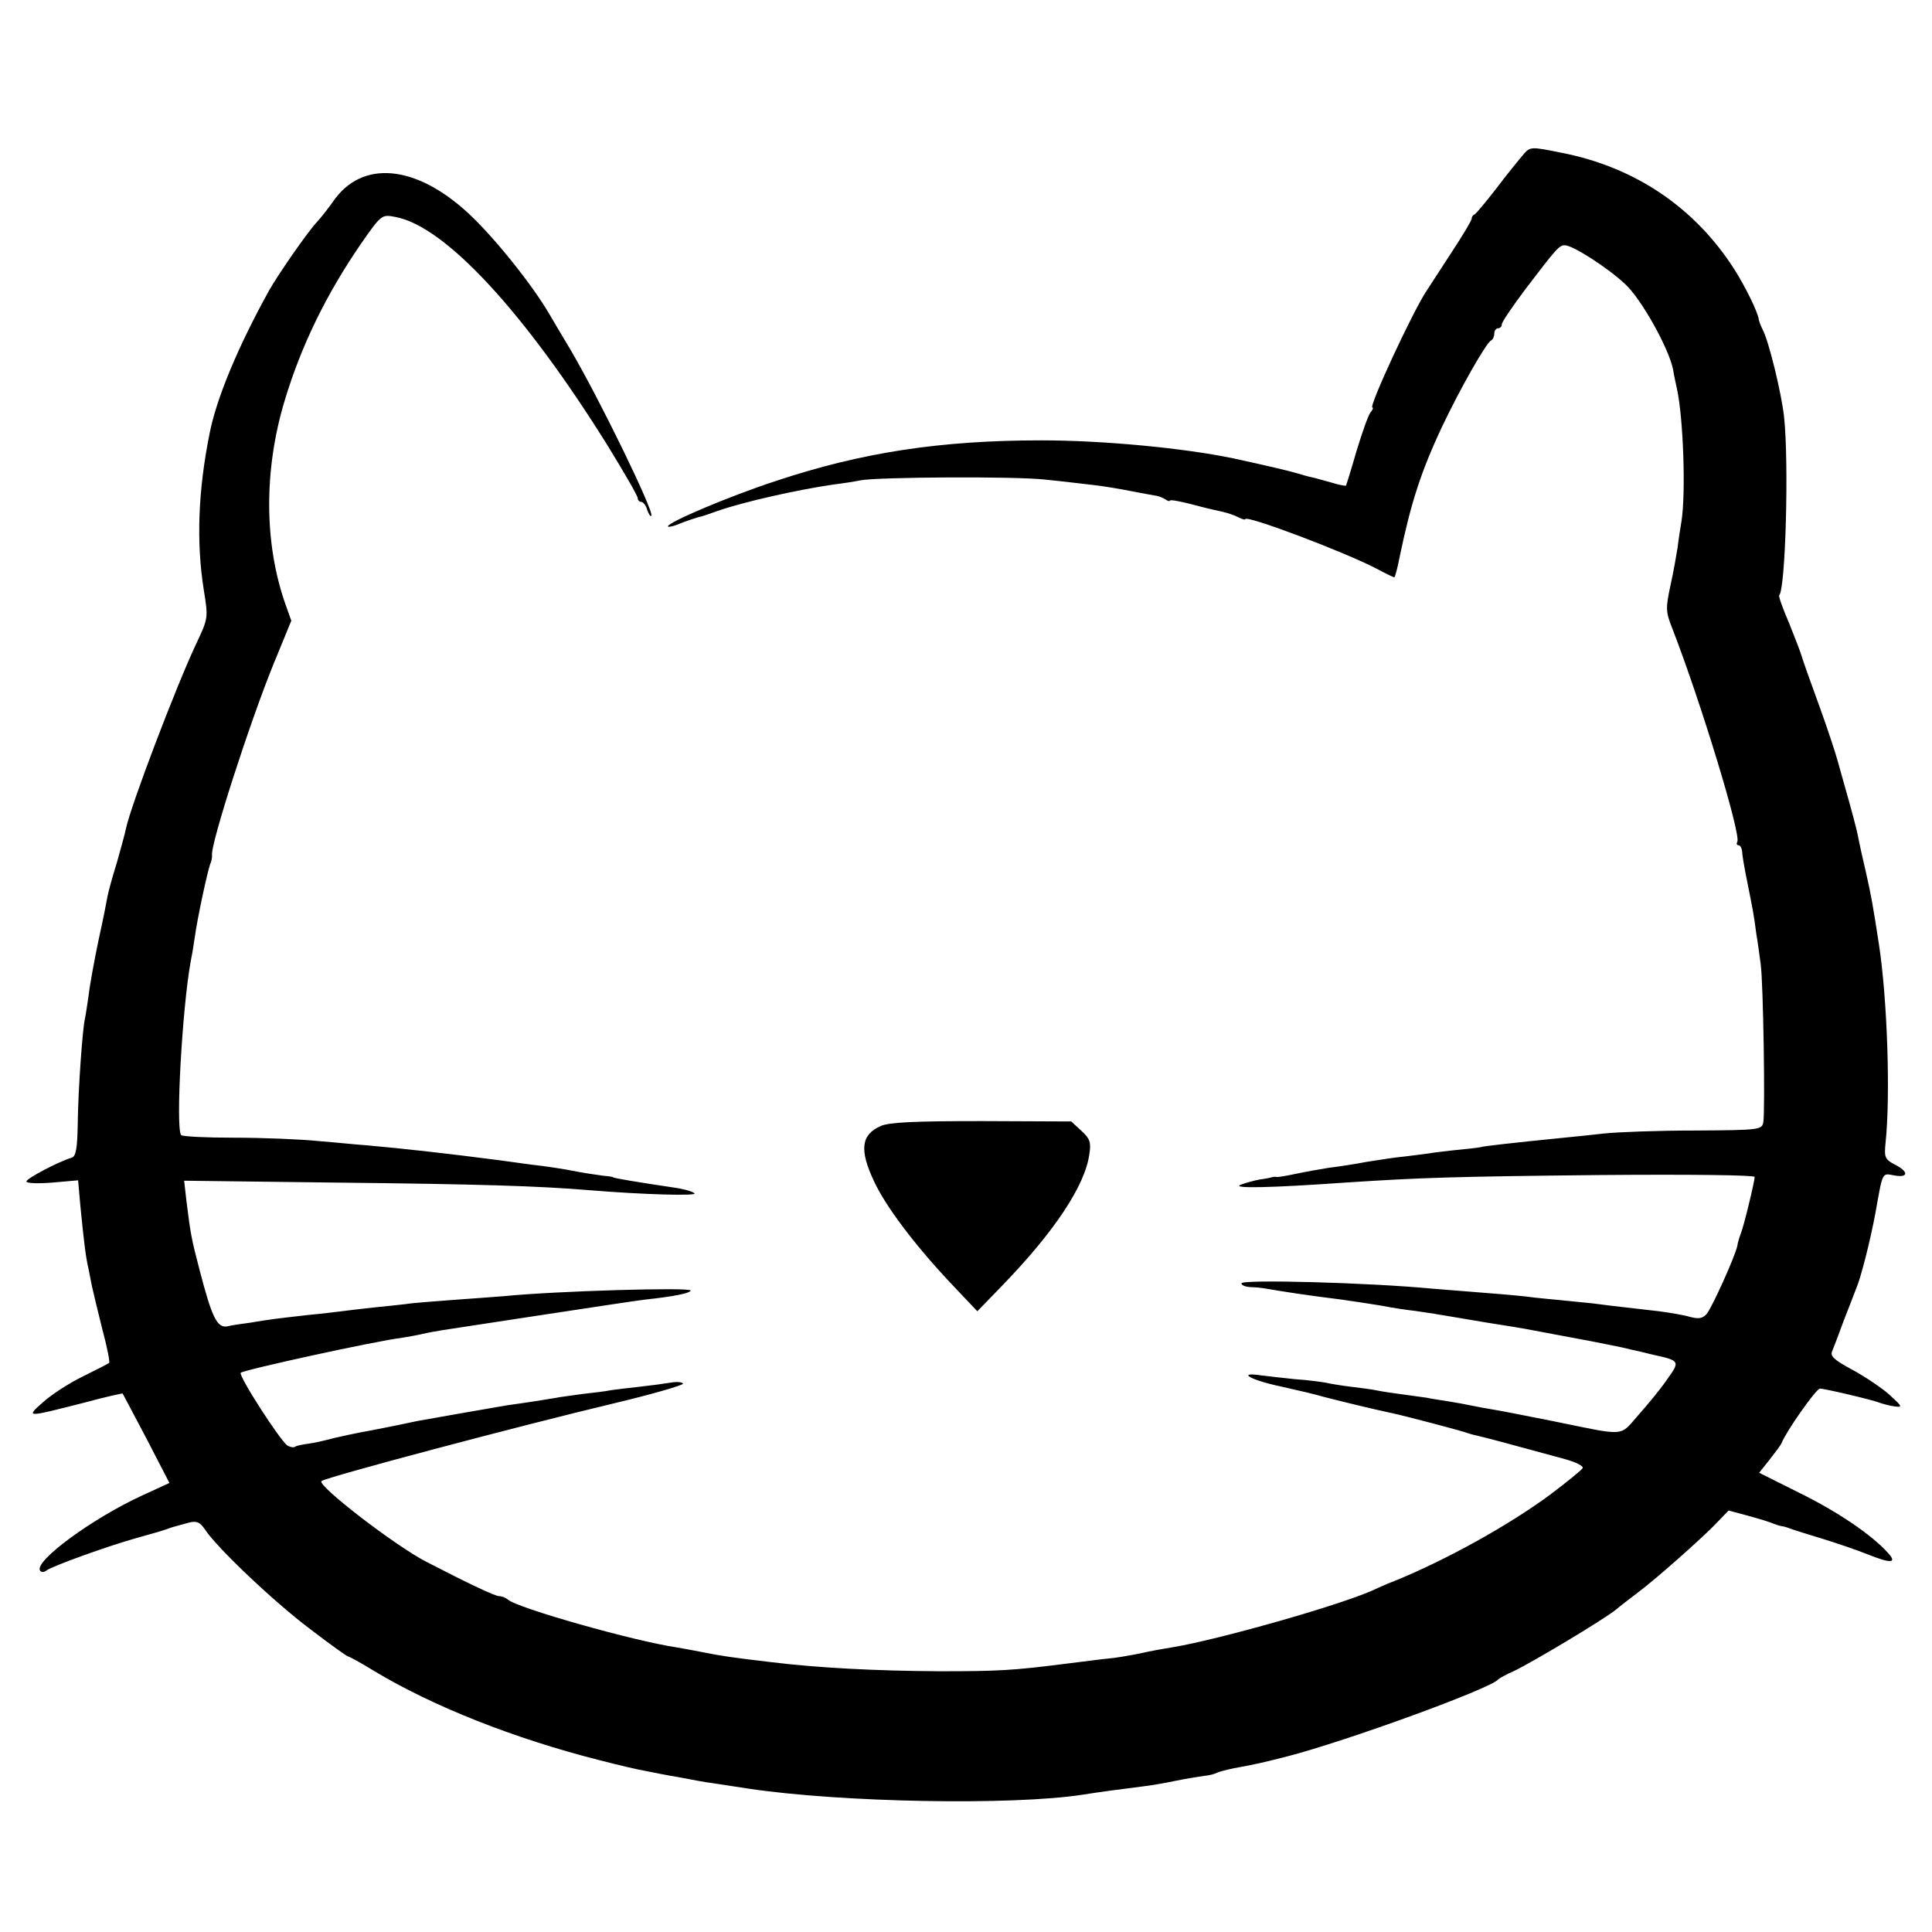 <?xml version="1.0" standalone="no"?>
<!DOCTYPE svg PUBLIC "-//W3C//DTD SVG 20010904//EN"
 "http://www.w3.org/TR/2001/REC-SVG-20010904/DTD/svg10.dtd">
<svg version="1.0" xmlns="http://www.w3.org/2000/svg"
 width="512pt" height="512pt" viewBox="0 0 512 512"
 preserveAspectRatio="xMidYMid meet">
<g transform="translate(0,512) scale(0.1,-0.1)"
fill="#000000" stroke="none">
<path d="M4035 4708 c-11 -13 -43 -52 -70 -88 -28 -36 -53 -66 -57 -68 -5 -2
-8 -7 -8 -12 0 -4 -23 -43 -52 -87 -28 -43 -58 -89 -67 -103 -37 -55 -155
-310 -144 -310 3 0 1 -6 -5 -13 -6 -7 -22 -53 -37 -102 -14 -49 -27 -90 -28
-92 -2 -1 -19 2 -38 8 -19 5 -42 12 -52 14 -10 2 -27 7 -37 10 -23 7 -83 21
-170 40 -134 28 -348 48 -510 48 -268 0 -477 -32 -705 -108 -122 -40 -285
-109 -285 -120 0 -2 10 -1 23 4 24 10 61 22 64 22 2 0 22 7 45 15 68 24 211
56 307 70 25 3 57 8 71 11 46 9 414 11 490 2 41 -4 98 -11 125 -14 28 -3 75
-11 105 -17 30 -6 60 -11 65 -12 6 -1 16 -5 23 -9 6 -5 12 -6 12 -4 0 4 28 -1
95 -19 11 -3 31 -7 44 -10 13 -3 32 -9 43 -15 10 -5 18 -7 18 -5 0 13 266 -88
348 -131 24 -13 45 -23 47 -23 2 0 9 26 15 58 29 138 55 221 112 342 46 97
117 223 130 228 4 2 8 10 8 18 0 8 5 14 10 14 6 0 10 5 10 11 0 5 28 47 62 92
83 109 90 117 105 117 21 0 113 -59 160 -103 44 -41 116 -171 127 -227 2 -14
7 -36 10 -50 17 -77 24 -277 12 -352 -3 -18 -8 -49 -10 -68 -3 -19 -11 -65
-19 -101 -13 -61 -13 -70 5 -115 76 -196 183 -548 172 -565 -3 -5 -1 -9 3 -9
5 0 9 -8 10 -17 0 -10 6 -43 12 -73 17 -85 19 -95 25 -142 4 -23 9 -61 12 -83
7 -49 12 -389 7 -419 -4 -20 -9 -21 -181 -22 -97 0 -206 -4 -242 -8 -36 -4
-83 -9 -105 -11 -130 -13 -220 -23 -220 -25 0 0 -18 -3 -40 -5 -22 -2 -58 -6
-81 -9 -23 -4 -60 -8 -83 -11 -23 -2 -67 -9 -99 -14 -31 -6 -77 -13 -102 -16
-25 -4 -64 -11 -87 -16 -24 -5 -46 -9 -50 -8 -5 1 -10 0 -13 -1 -3 -1 -17 -4
-33 -6 -15 -3 -37 -9 -50 -14 -22 -10 78 -8 278 6 197 13 285 16 673 20 241 2
412 0 412 -5 0 -12 -29 -132 -37 -151 -3 -8 -8 -23 -9 -32 -6 -28 -66 -161
-81 -180 -11 -12 -21 -14 -44 -8 -16 5 -53 11 -82 15 -28 3 -68 8 -87 10 -19
2 -60 7 -90 11 -30 3 -71 7 -90 9 -19 2 -57 5 -85 9 -27 3 -84 8 -125 11 -41
3 -97 8 -125 10 -168 16 -505 25 -505 14 0 -5 10 -9 23 -10 12 0 31 -2 42 -4
47 -8 103 -17 200 -29 28 -4 75 -11 105 -16 30 -6 71 -12 90 -14 19 -3 49 -7
65 -10 17 -3 73 -12 125 -21 52 -8 106 -17 120 -20 14 -3 50 -9 80 -15 30 -6
66 -12 80 -15 14 -3 36 -7 50 -10 14 -3 36 -7 50 -11 14 -3 41 -9 60 -14 73
-16 73 -17 37 -67 -17 -25 -52 -67 -76 -94 -50 -57 -30 -55 -226 -15 -66 13
-136 27 -155 30 -19 3 -46 8 -60 11 -14 3 -41 8 -60 11 -19 3 -46 7 -60 10
-14 2 -43 6 -65 9 -22 3 -51 7 -65 10 -14 3 -45 7 -70 10 -25 3 -55 8 -68 11
-12 2 -48 7 -80 9 -31 3 -72 8 -89 10 -67 10 -30 -12 50 -29 45 -10 96 -22
112 -27 26 -7 140 -35 184 -44 29 -6 186 -47 201 -53 8 -3 22 -6 30 -8 14 -3
71 -18 228 -61 29 -8 50 -19 46 -24 -3 -5 -42 -37 -86 -70 -108 -80 -275 -173
-413 -229 -11 -4 -37 -15 -58 -25 -93 -41 -408 -130 -527 -150 -19 -3 -60 -10
-90 -17 -30 -6 -66 -12 -80 -13 -14 -1 -65 -8 -115 -14 -141 -18 -180 -20
-335 -20 -171 1 -322 9 -445 24 -103 12 -135 17 -175 25 -25 5 -58 11 -75 14
-112 16 -426 105 -449 127 -6 5 -16 9 -23 9 -11 0 -79 32 -193 91 -82 42 -291
203 -278 214 11 10 523 146 775 206 101 24 183 48 183 52 0 4 -15 6 -32 3 -18
-3 -55 -8 -83 -11 -27 -3 -61 -7 -75 -9 -14 -3 -47 -7 -75 -10 -27 -4 -61 -8
-75 -11 -23 -4 -74 -12 -125 -19 -31 -5 -218 -38 -240 -42 -41 -9 -121 -25
-150 -30 -16 -3 -48 -10 -70 -15 -22 -6 -52 -13 -68 -15 -15 -2 -31 -5 -35 -8
-4 -3 -13 -1 -20 3 -19 12 -131 186 -124 193 9 8 356 84 429 93 12 2 36 6 53
10 17 4 41 8 53 10 12 2 130 20 262 40 132 20 256 39 275 41 75 8 120 17 120
24 0 9 -354 -1 -495 -15 -22 -2 -83 -6 -135 -10 -52 -4 -108 -8 -125 -11 -16
-2 -55 -6 -85 -9 -30 -3 -68 -8 -85 -10 -16 -2 -57 -7 -90 -10 -33 -4 -71 -8
-85 -10 -14 -2 -43 -6 -65 -10 -23 -3 -51 -7 -63 -10 -27 -5 -41 26 -73 149
-22 84 -24 96 -35 184 l-6 53 403 -5 c379 -4 537 -9 669 -20 145 -12 294 -16
280 -8 -8 6 -33 12 -55 15 -95 14 -160 25 -160 27 0 1 -11 3 -25 4 -14 2 -43
6 -65 10 -45 9 -86 15 -130 20 -16 2 -52 7 -80 11 -138 18 -254 31 -355 40
-19 1 -75 7 -125 11 -49 5 -151 9 -225 9 -74 0 -137 3 -140 7 -15 19 3 336 25
458 3 14 8 43 11 65 7 52 34 176 41 195 4 8 5 18 5 23 -6 25 101 356 164 510
l46 112 -16 45 c-56 160 -57 354 -2 537 44 147 111 284 204 419 53 76 54 76
90 69 131 -24 342 -252 563 -607 43 -70 79 -132 79 -138 0 -5 4 -10 9 -10 5 0
13 -9 16 -21 4 -11 9 -19 11 -16 9 9 -137 309 -214 440 -26 43 -51 86 -57 96
-45 77 -146 203 -213 265 -141 131 -284 143 -360 31 -12 -17 -30 -40 -40 -51
-26 -27 -106 -143 -129 -184 -83 -150 -140 -287 -158 -381 -30 -150 -35 -286
-15 -412 12 -75 12 -75 -20 -143 -55 -117 -173 -428 -186 -489 -2 -11 -13 -51
-24 -90 -12 -38 -23 -79 -25 -90 -2 -11 -12 -64 -24 -117 -11 -53 -23 -118
-26 -145 -4 -26 -8 -55 -10 -63 -6 -24 -18 -187 -19 -279 -1 -65 -5 -86 -16
-89 -34 -10 -120 -55 -120 -63 0 -5 31 -6 68 -3 l69 6 6 -68 c9 -91 14 -134
21 -164 3 -14 7 -36 10 -50 3 -14 15 -64 27 -112 13 -48 21 -89 18 -90 -2 -2
-34 -18 -70 -36 -37 -18 -84 -49 -105 -68 -46 -41 -47 -41 110 -1 55 15 101
25 101 24 1 -1 29 -55 63 -119 l61 -118 -74 -34 c-132 -61 -284 -173 -269
-198 3 -5 11 -5 17 0 16 12 166 66 242 87 33 9 67 19 75 22 8 3 20 7 25 8 6 2
22 6 36 10 21 5 29 1 42 -18 32 -49 185 -194 280 -265 52 -40 97 -72 100 -72
3 0 34 -17 68 -38 156 -94 371 -179 595 -236 54 -14 110 -27 124 -29 14 -3 54
-11 90 -17 36 -7 74 -14 85 -15 11 -2 55 -8 98 -15 247 -37 701 -45 887 -16
36 6 119 17 160 22 19 2 59 9 87 15 29 6 63 11 76 13 12 1 27 5 32 8 6 3 26 8
45 12 60 11 73 14 140 31 159 41 540 180 560 204 3 3 22 14 43 23 48 23 234
134 269 162 14 12 41 32 59 46 46 34 178 151 212 188 l28 29 52 -14 c29 -8 59
-17 67 -21 8 -3 20 -7 25 -7 6 -1 17 -5 25 -8 8 -3 44 -14 80 -25 36 -11 89
-29 119 -41 62 -25 80 -24 54 4 -43 48 -135 110 -235 159 l-106 53 27 34 c15
19 30 39 32 44 12 31 92 145 102 145 13 0 136 -29 157 -37 8 -3 26 -8 40 -10
23 -3 22 -1 -13 31 -20 18 -65 48 -98 66 -47 25 -59 36 -54 48 4 10 18 46 31
82 14 36 29 74 33 85 12 27 37 125 51 200 20 112 17 106 50 100 38 -7 39 10 1
29 -26 14 -28 19 -24 58 13 123 5 380 -18 528 -16 103 -19 121 -34 188 -8 34
-17 74 -20 90 -4 23 -17 71 -40 152 -2 8 -9 31 -14 50 -5 19 -27 87 -50 150
-23 63 -44 122 -46 130 -2 8 -17 47 -33 87 -17 39 -29 73 -27 75 17 17 26 352
13 473 -7 64 -41 203 -57 232 -5 10 -9 21 -10 26 -2 19 -35 86 -64 132 -105
165 -264 272 -458 310 -84 17 -84 17 -104 -7z"/>
<path d="M2334 2136 c-52 -23 -57 -63 -18 -146 31 -67 108 -169 203 -270 l71
-75 63 65 c142 146 223 269 234 352 5 31 1 41 -21 61 l-27 25 -237 1 c-177 0
-245 -3 -268 -13z"/>
</g>
</svg>
